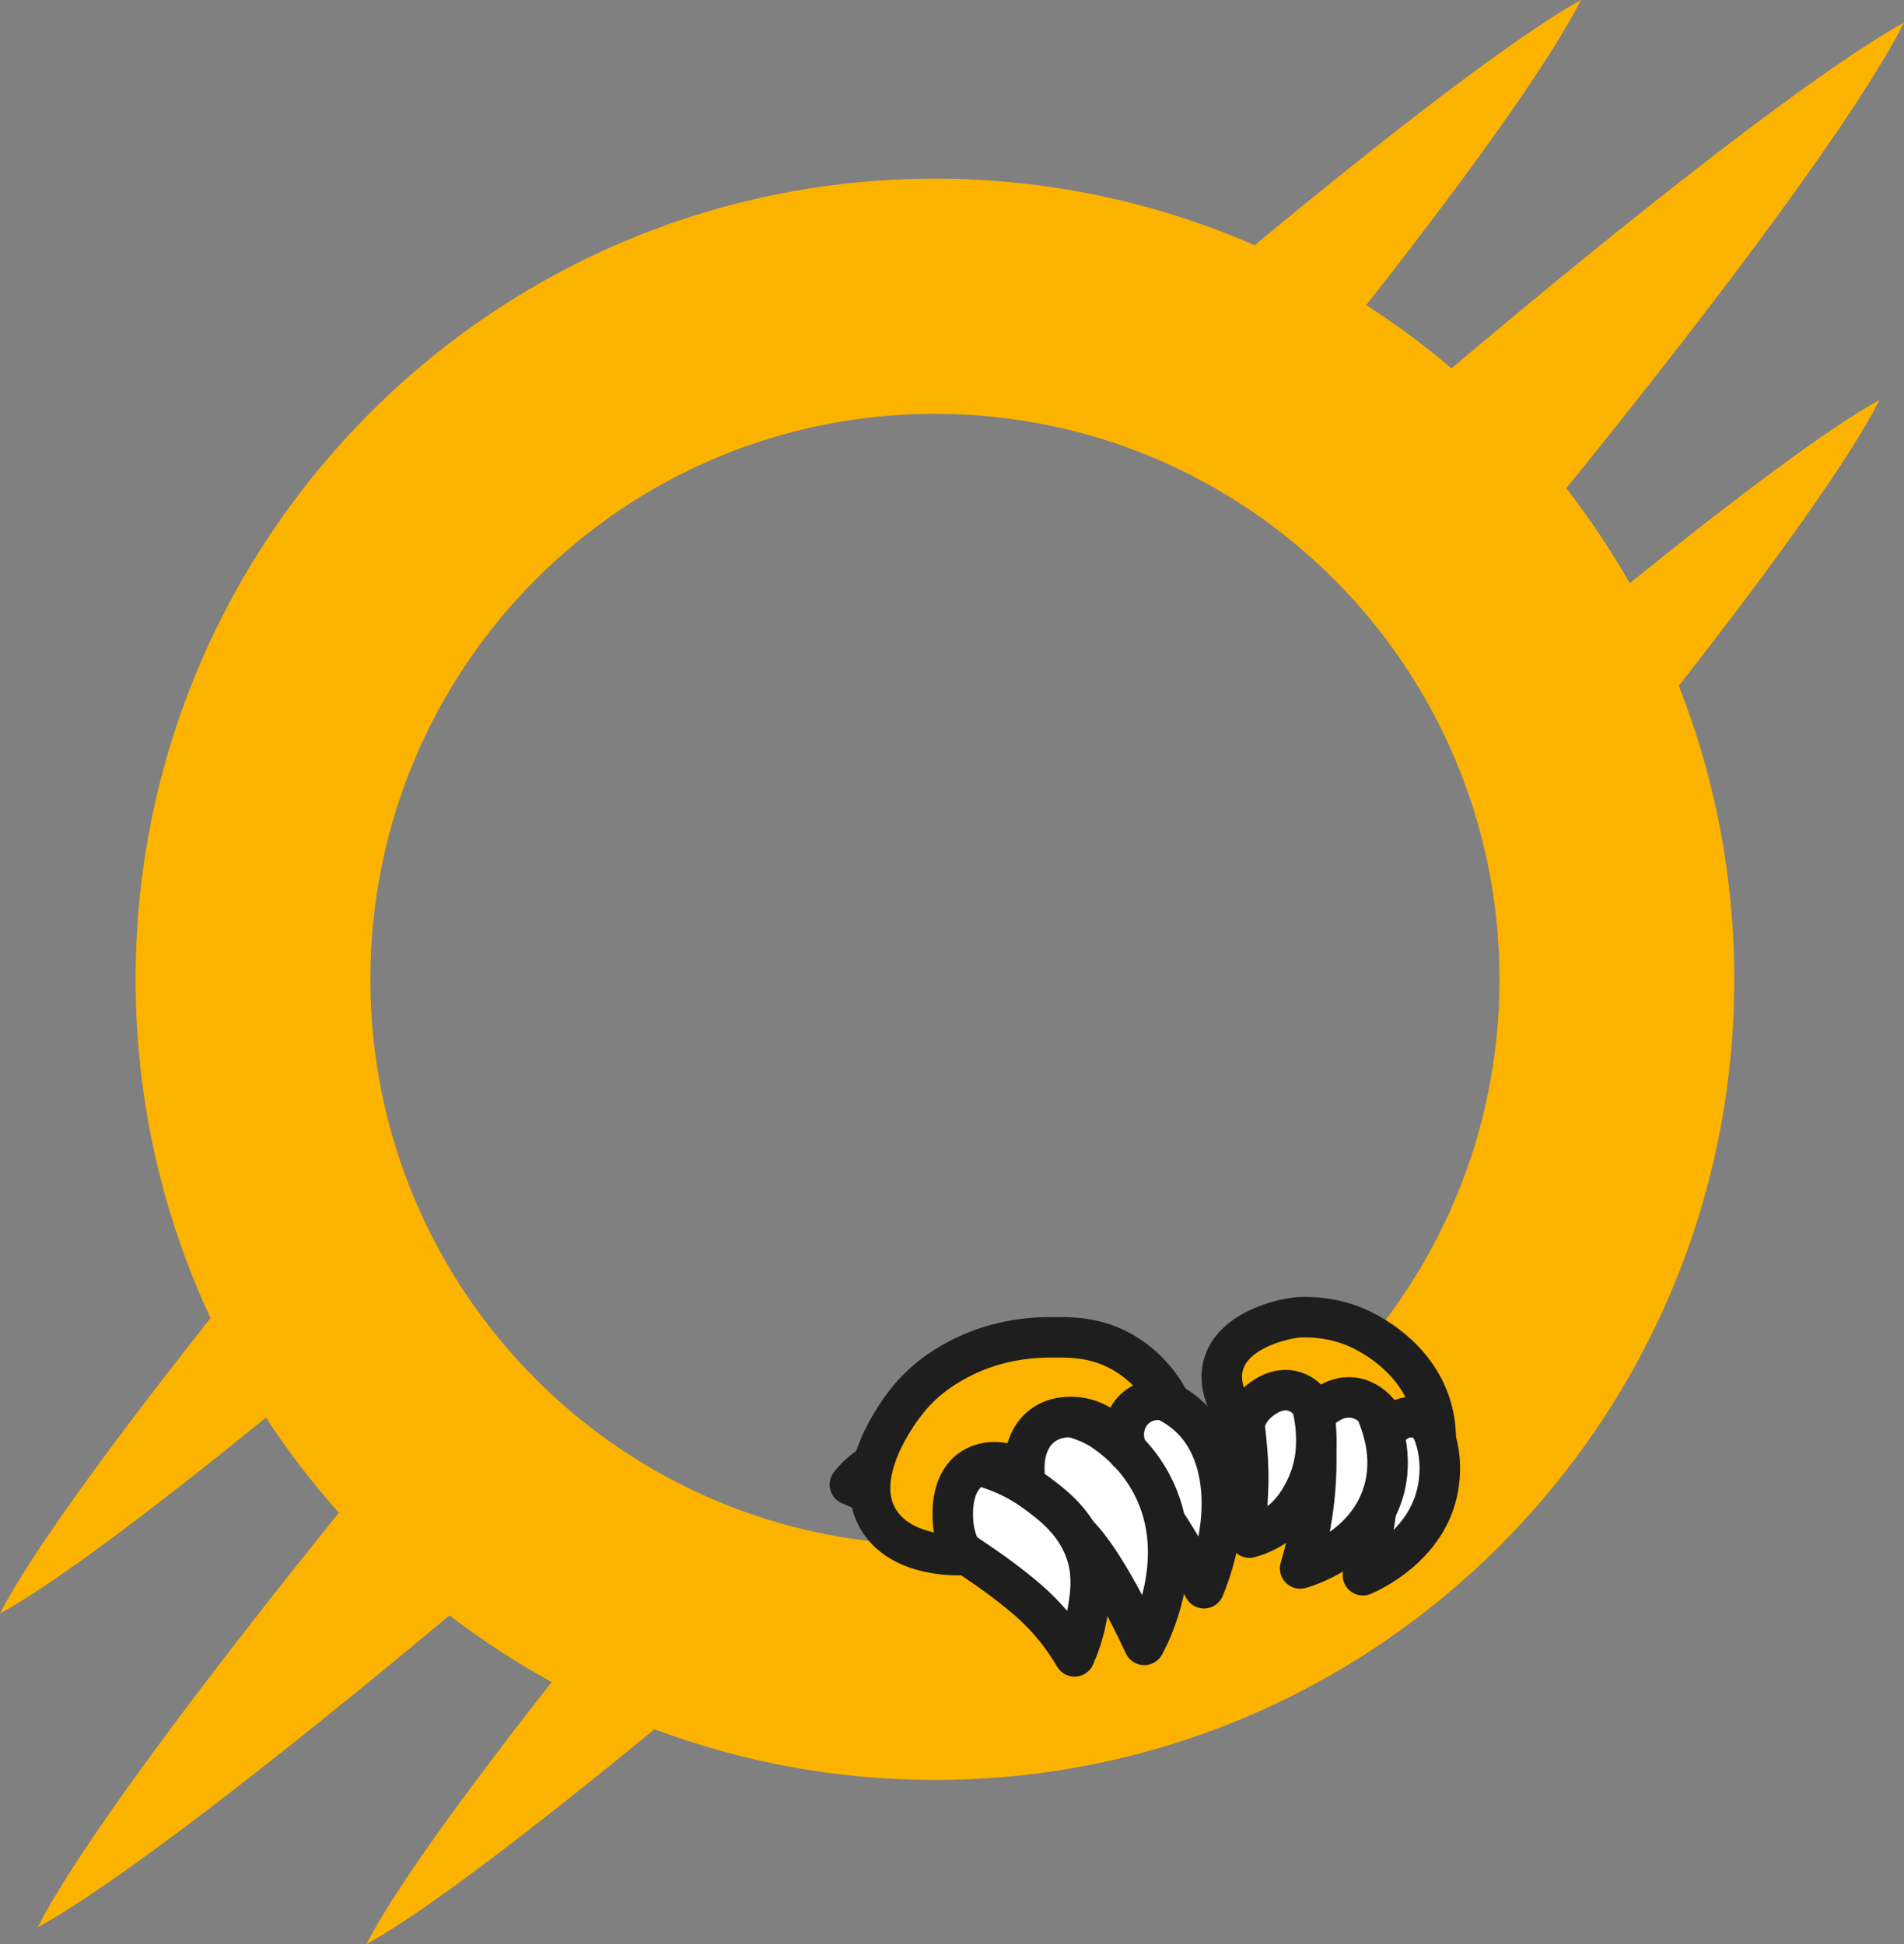 <svg width="47" height="48" viewBox="0 0 47 48" fill="none" xmlns="http://www.w3.org/2000/svg">
<rect x="0" y="0" width="47" height="48" fill="#808080" stroke="none"/>
<g clip-path="url(#clip0_2298_27748)">
<path d="M40.23 14.4C39.763 13.579 39.239 12.796 38.664 12.055C42.565 7.238 45.888 2.764 47 0.558C44.89 1.725 40.509 5.145 35.83 9.093C35.165 8.528 34.462 8.007 33.726 7.533C36.239 4.333 38.257 1.526 39.026 0C37.452 0.87 34.386 3.222 30.97 6.055C28.553 4.998 25.884 4.411 23.079 4.411C12.182 4.411 3.348 13.261 3.348 24.178C3.348 27.168 4.011 30.003 5.197 32.544C2.736 35.654 0.744 38.382 0 39.837C1.323 39.115 3.763 37.277 6.565 35.001C7.107 35.829 7.709 36.613 8.365 37.349C4.875 41.678 1.936 45.616 0.93 47.584C2.863 46.53 6.813 43.459 11.096 39.884C11.891 40.494 12.734 41.045 13.618 41.529C11.448 44.293 9.715 46.688 9.044 48.001C10.439 47.24 13.131 45.182 16.156 42.694C18.31 43.503 20.643 43.946 23.079 43.946C33.976 43.946 42.81 35.096 42.81 24.179C42.81 21.621 42.325 19.176 41.441 16.932C43.792 13.932 45.673 11.308 46.398 9.871C45.133 10.57 42.861 12.27 40.23 14.401L40.23 14.4ZM23.079 38.14C15.383 38.14 9.143 31.889 9.143 24.178C9.143 16.468 15.382 10.217 23.079 10.217C30.776 10.217 37.015 16.468 37.015 24.178C37.015 31.889 30.776 38.14 23.079 38.14Z" fill="#FCB300"/>
<path d="M27.241 34.107C26.125 33.855 25.411 34.012 25.175 34.072C24.992 34.118 24.822 34.176 24.668 34.24C24.783 34.317 24.952 34.433 25.152 34.579C25.554 34.872 25.839 35.111 25.96 35.212C26.116 35.342 26.212 35.421 26.291 35.484C26.291 35.484 26.419 35.587 26.565 35.699C26.715 35.814 26.833 35.907 26.974 36.004C27.321 36.247 27.817 36.528 27.837 36.539C28.165 36.72 28.723 37.318 29.72 39.213C30.382 37.602 30.313 35.938 29.424 35.041C28.861 34.472 28.044 34.288 27.241 34.107Z" fill="white" stroke="#1E1E1E" stroke-linecap="round" stroke-linejoin="round"/>
<path d="M26.209 34.913C25.745 34.787 24.793 34.595 23.655 34.837C23.419 34.887 23.229 34.945 23.102 34.987C23.22 35.077 23.394 35.211 23.599 35.38C24.042 35.742 24.349 36.035 24.427 36.107C24.427 36.107 24.693 36.354 24.968 36.594C25.109 36.717 25.222 36.816 25.356 36.925C25.793 37.282 26.343 37.666 26.371 37.685C26.74 37.94 27.319 38.649 28.246 40.611C28.354 40.415 29.391 38.468 28.434 36.649C28.061 35.94 27.521 35.509 27.16 35.274C26.83 35.081 26.559 35.009 26.209 34.914V34.913Z" fill="white" stroke="#1E1E1E" stroke-linecap="round" stroke-linejoin="round"/>
<path d="M23.877 36.107C23.143 35.934 22.315 35.715 21.566 36.142C21.283 36.304 21.094 36.509 20.98 36.654C21.146 36.725 21.409 36.843 21.723 37.006C22.144 37.225 22.392 37.384 23.909 38.413C24.352 38.713 24.636 38.906 25.012 39.206C25.264 39.407 25.466 39.571 25.697 39.807C25.956 40.071 26.252 40.427 26.525 40.895C26.626 40.666 26.751 40.33 26.827 39.91C26.9 39.499 27.017 38.917 26.798 38.302C26.534 37.565 25.973 37.146 25.598 36.867C24.91 36.352 24.246 36.193 23.876 36.107H23.877Z" fill="white" stroke="#1E1E1E" stroke-linecap="round" stroke-linejoin="round"/>
<path d="M23.777 38.392C23.68 38.221 23.541 37.922 23.523 37.534C23.513 37.312 23.482 36.578 24.012 36.248C24.373 36.024 24.871 36.064 25.287 36.322C25.282 36.262 25.235 35.566 25.741 35.192C26.033 34.977 26.352 34.982 26.488 34.986C27.285 35.011 27.772 35.735 27.837 35.836C27.658 35.469 27.734 35.038 28.012 34.781C28.238 34.573 28.568 34.506 28.873 34.601C28.722 34.319 28.351 33.721 27.628 33.34C26.982 32.999 26.391 33.012 25.836 33.019C24.737 33.031 23.953 33.412 23.776 33.501C23.478 33.652 22.866 33.969 22.359 34.627C22.214 34.815 20.973 36.419 21.707 37.554C22.294 38.465 23.673 38.398 23.776 38.392H23.777Z" fill="#FCB300" stroke="#1E1E1E" stroke-linecap="round" stroke-linejoin="round"/>
<path d="M35.241 35.072C34.904 34.49 34.323 34.138 33.977 33.929C33.838 33.845 33.718 33.783 33.637 33.743C33.651 33.844 33.672 33.993 33.692 34.175C33.732 34.54 33.743 34.815 33.749 34.931C33.755 35.081 33.761 35.173 33.765 35.247C33.765 35.247 33.772 35.368 33.784 35.503C33.795 35.642 33.804 35.753 33.821 35.879C33.848 36.091 33.857 36.197 33.958 36.613C34.026 36.898 34.001 37.509 33.644 38.892C33.763 38.842 35.249 38.198 35.501 36.722C35.532 36.538 35.652 35.782 35.242 35.073L35.241 35.072Z" fill="white" stroke="#1E1E1E" stroke-linecap="round" stroke-linejoin="round"/>
<path d="M33.942 34.777C33.565 33.901 32.904 33.418 32.694 33.268C32.55 33.166 32.421 33.09 32.327 33.038C32.336 33.153 32.348 33.321 32.362 33.525C32.452 34.825 32.508 35.63 32.489 36.298C32.474 36.877 32.394 37.707 32.094 38.724C32.235 38.685 33.68 38.261 34.128 36.904C34.445 35.945 34.075 35.089 33.941 34.779L33.942 34.777Z" fill="white" stroke="#1E1E1E" stroke-linecap="round" stroke-linejoin="round"/>
<path d="M32.078 33.988C31.877 33.633 31.534 33.023 31.029 33.058C30.926 33.066 30.84 33.098 30.785 33.123C30.654 33.162 30.511 33.226 30.476 33.333C30.447 33.421 30.512 33.498 30.518 33.529C30.572 33.807 30.614 34.163 30.731 35.269C30.774 35.67 30.8 35.926 30.81 36.292C30.817 36.57 30.807 36.797 30.8 36.922C30.798 36.954 30.796 36.974 30.796 36.986C30.784 37.165 30.786 37.459 30.843 37.963C30.993 37.922 31.208 37.847 31.434 37.699C31.917 37.385 32.131 36.955 32.232 36.747C32.528 36.138 32.5 35.583 32.485 35.322C32.445 34.65 32.198 34.2 32.079 33.988H32.078Z" fill="white" stroke="#1E1E1E" stroke-linecap="round" stroke-linejoin="round"/>
<path d="M30.702 35.202C30.729 35.091 30.808 34.836 31.038 34.63C31.103 34.572 31.502 34.206 31.962 34.358C32.332 34.479 32.475 34.847 32.496 34.905C32.522 34.874 32.893 34.437 33.41 34.509C33.697 34.549 33.887 34.726 33.941 34.778C34.163 34.991 34.223 35.242 34.241 35.334C34.43 35.035 34.785 34.917 35.062 35.032C35.369 35.16 35.436 35.511 35.441 35.535C35.441 35.166 35.373 34.882 35.316 34.699C34.939 33.498 33.824 32.901 33.371 32.728C33.355 32.722 33.343 32.717 33.335 32.715C32.661 32.465 32.032 32.526 32.032 32.526C32.026 32.527 32.005 32.529 31.983 32.532C31.565 32.582 30.43 32.867 30.2 33.694C29.994 34.437 30.646 35.143 30.702 35.202H30.702Z" fill="#FCB300" stroke="#1E1E1E" stroke-linecap="round" stroke-linejoin="round"/>
</g>
<defs>
<clipPath id="clip0_2298_27748">
<rect width="47" height="48" fill="white"/>
</clipPath>
</defs>
</svg>
